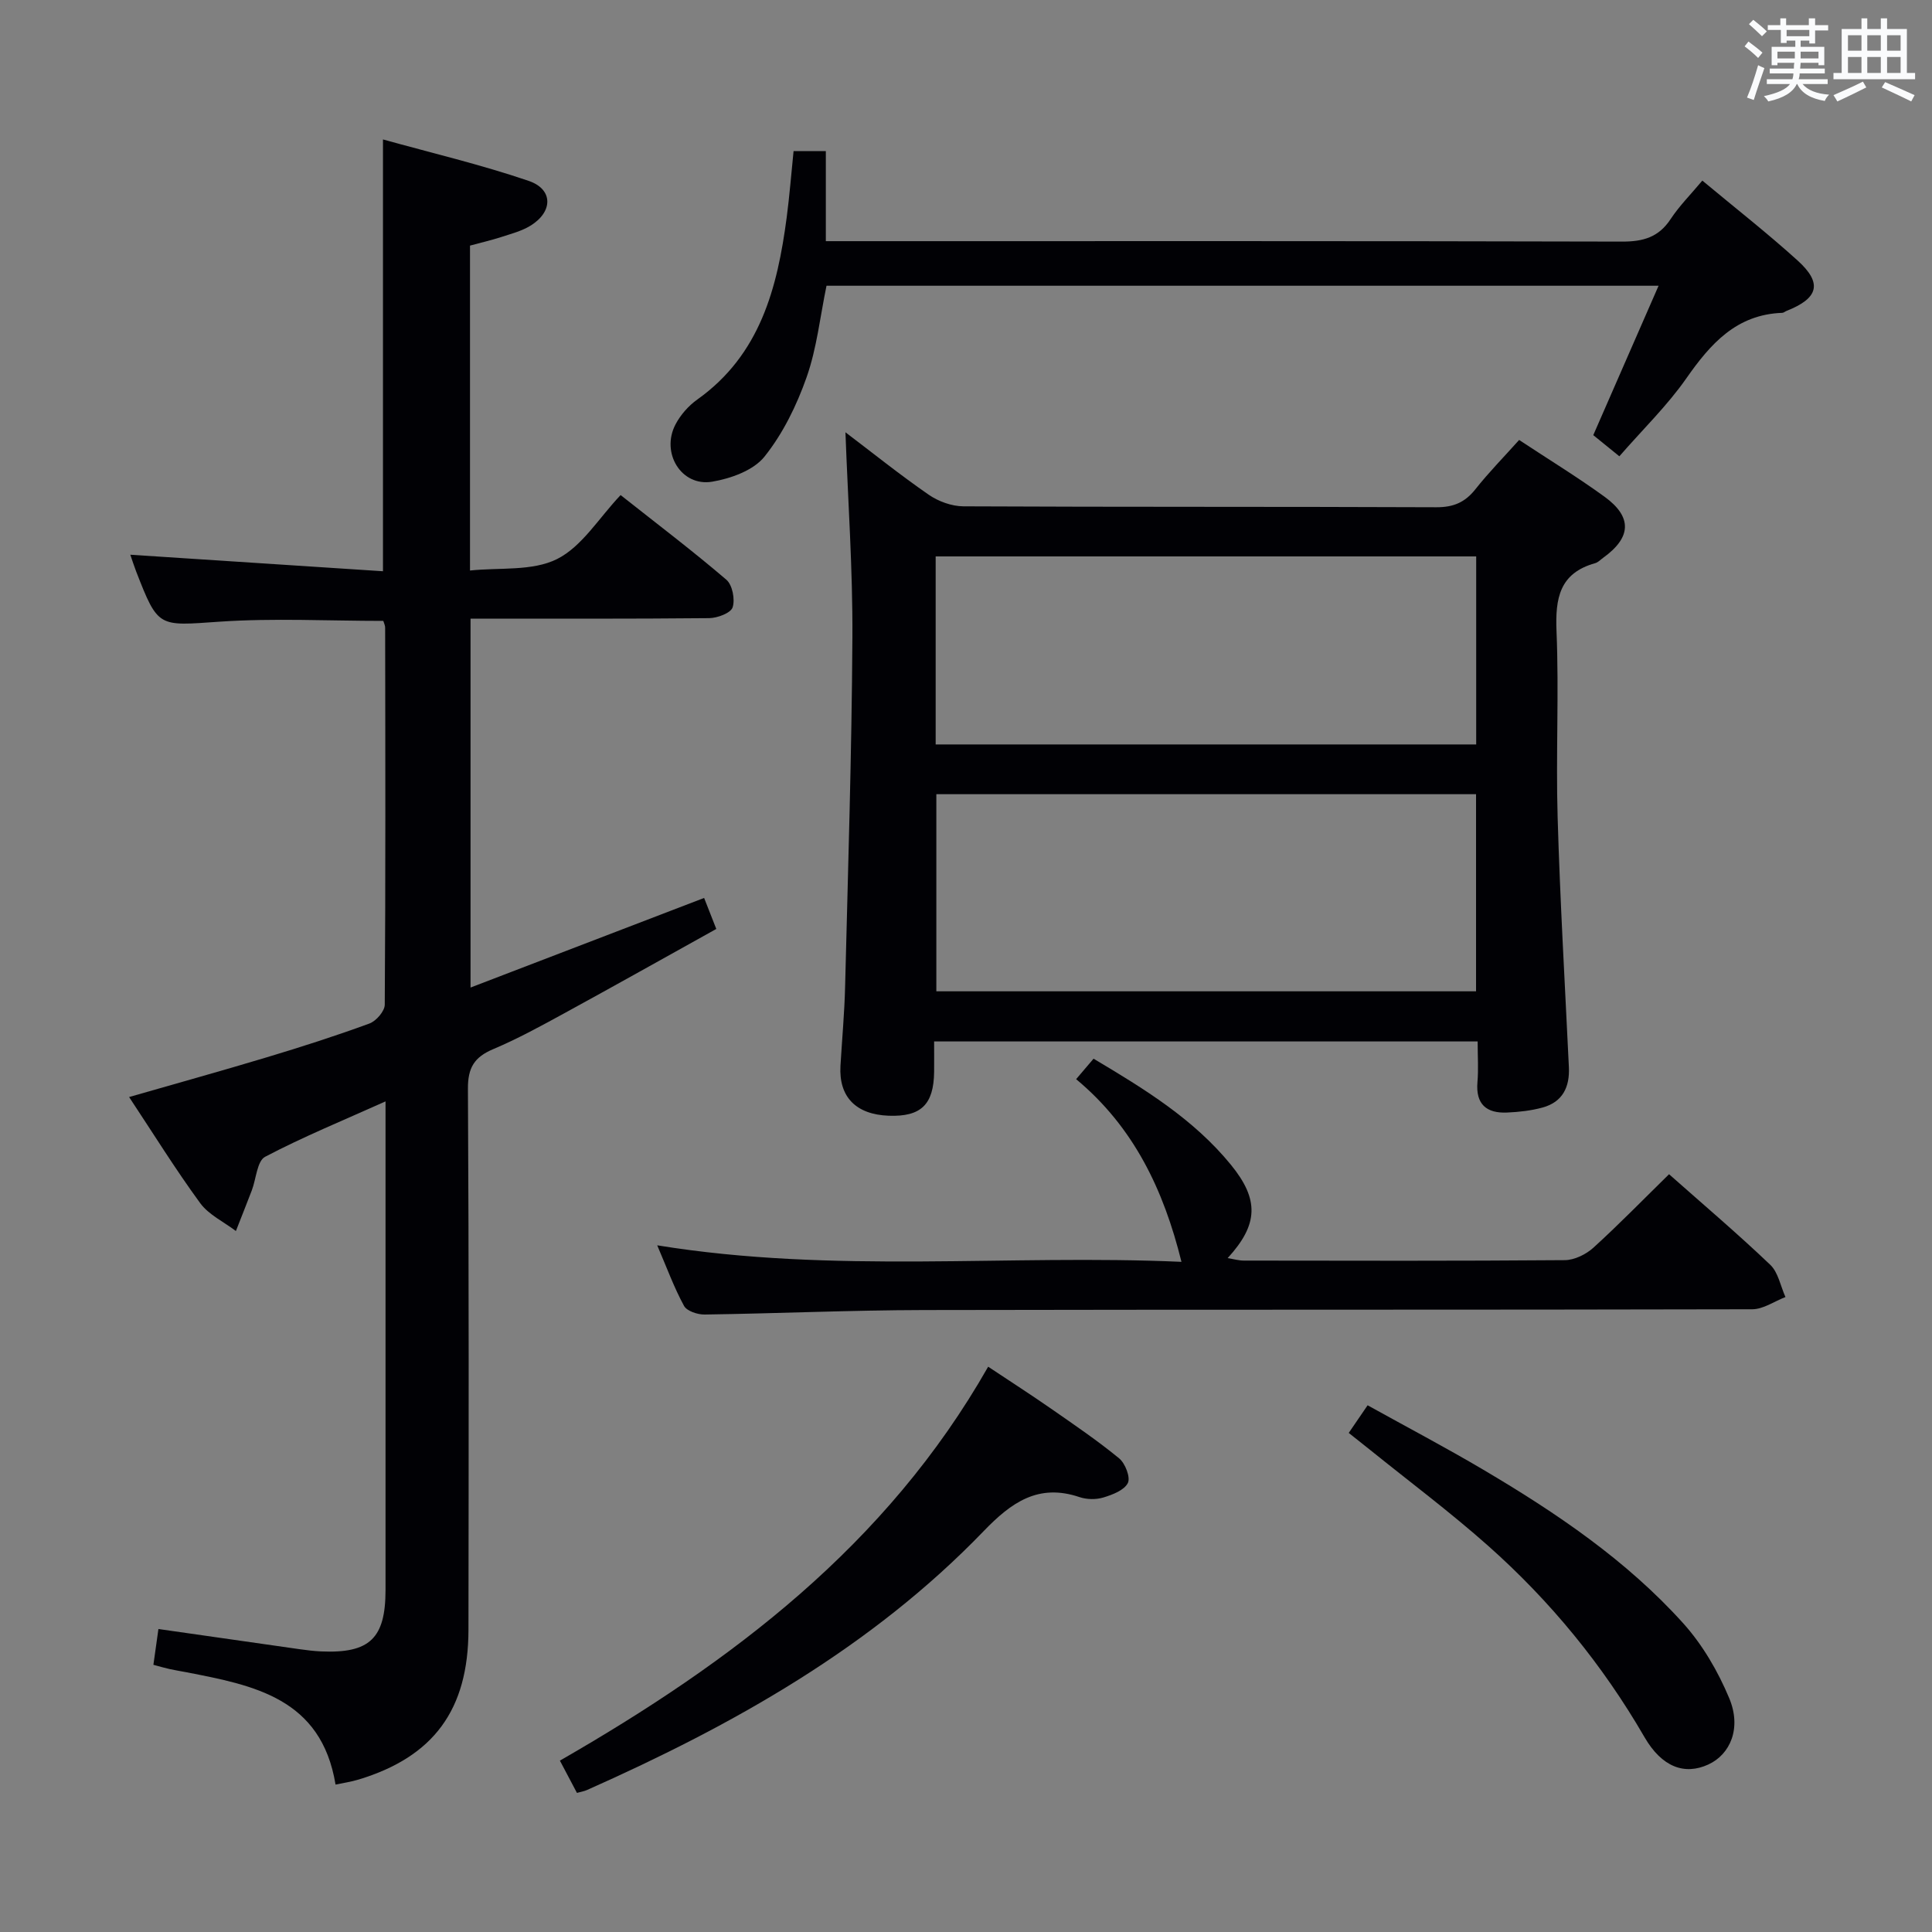 <svg enable-background="new 0 0 400 400" viewBox="0 0 400 400" xmlns="http://www.w3.org/2000/svg"><rect x="0" y="0" width="400" height="400" fill="#808080" stroke="none"/><g fill="#010105"><path d="m79.36 128.55c-11.35 0-22.66-.6-33.87.16-12.74.87-12.71 1.4-17.31-10.42-.47-1.22-.86-2.46-1.2-3.44 17.5 1.14 34.9 2.28 52.31 3.42 0-30.29 0-59.21 0-89.4 10.03 2.79 20.26 5.2 30.17 8.58 5.13 1.75 5.05 6.44.31 9.31-1.81 1.1-3.96 1.65-6.01 2.32-2.04.66-4.14 1.14-6.45 1.77v67.27c6.1-.65 12.9.18 18.01-2.37 5.17-2.58 8.67-8.51 13.17-13.25 7.73 6.11 14.99 11.61 21.9 17.53 1.25 1.07 1.83 4.08 1.29 5.72-.39 1.18-3.14 2.21-4.86 2.23-16.32.16-32.65.1-49.4.1v76.38c16.2-6.21 32.1-12.31 48.36-18.55.77 1.96 1.53 3.9 2.52 6.42-10.65 5.92-21.04 11.76-31.51 17.48-4.81 2.63-9.65 5.28-14.69 7.41-3.9 1.65-5.25 3.84-5.22 8.21.21 37.32.16 74.64.11 111.97-.02 16.6-7.22 26.34-22.76 31.04-1.55.47-3.17.7-4.76 1.04-2.94-17.91-16.94-20.55-30.88-23.26-1.14-.22-2.29-.4-3.43-.65-.96-.21-1.91-.49-3.4-.89.34-2.38.67-4.74 1.04-7.41 9.99 1.43 19.61 2.81 29.24 4.18 1.48.21 2.97.39 4.47.46 10.02.43 13.3-2.69 13.31-12.68.01-31.82 0-63.65 0-95.47 0-1.63 0-3.26 0-5.73-8.79 3.95-17.06 7.33-24.93 11.47-1.67.88-1.85 4.57-2.75 6.94-1.08 2.82-2.2 5.62-3.3 8.43-2.5-1.9-5.61-3.35-7.39-5.77-5.1-6.97-9.66-14.33-14.72-21.97 9.76-2.81 19.15-5.41 28.48-8.22 7.15-2.15 14.27-4.43 21.27-7 1.4-.51 3.18-2.56 3.18-3.91.18-25.99.12-51.98.08-77.97.03-.48-.22-.95-.38-1.48z"/><path d="m175.04 89.5c5.53 4.19 11.23 8.77 17.23 12.92 2.01 1.39 4.77 2.4 7.2 2.41 32.64.16 65.29.05 97.93.19 3.52.01 5.91-1.01 8.06-3.72 2.77-3.5 5.92-6.7 9.06-10.21 6.07 4.01 12.04 7.66 17.68 11.75 5.8 4.21 5.56 8.45-.29 12.65-.54.39-1.04.94-1.65 1.11-7.38 2.06-8.28 7.26-8 14.09.53 12.8-.15 25.65.23 38.46.5 17.27 1.51 34.52 2.33 51.78.2 4.13-1.29 7.23-5.44 8.37-2.37.65-4.88.93-7.35 1.04-4.27.19-6.53-1.71-6.14-6.31.23-2.64.04-5.31.04-8.41-37.43 0-74.6 0-112.53 0 0 2.08.02 4.19 0 6.29-.08 6.79-2.72 9.33-9.39 9.09-6.82-.25-10.37-3.92-10-10.33.32-5.47.83-10.94.96-16.41.6-24.11 1.37-48.21 1.51-72.32.08-14.1-.92-28.21-1.44-42.44zm18.82 74.93v40.81h111.74c0-13.76 0-27.17 0-40.81-37.38 0-74.45 0-111.74 0zm-.14-10.3h111.91c0-13.22 0-25.98 0-38.93-37.41 0-74.5 0-111.91 0z"/><path d="m329.87 90.09c4.6-10.51 8.96-20.5 13.52-30.93-57.95 0-115.06 0-172.27 0-1.33 6.4-2 12.92-4.12 18.94-2.05 5.82-4.9 11.67-8.73 16.45-2.28 2.85-6.97 4.53-10.83 5.18-6.36 1.07-10.67-5.95-7.59-11.85 1.04-1.99 2.71-3.88 4.54-5.18 13-9.26 16.56-23.08 18.49-37.71.58-4.43.93-8.89 1.42-13.7h6.68v18.64h6.42c52.81 0 105.62-.05 158.43.09 4.38.01 7.59-.9 10.06-4.67 1.81-2.74 4.18-5.11 6.56-7.96 6.78 5.65 13.47 10.88 19.74 16.56 5.18 4.69 4.31 7.81-2.29 10.41-.31.12-.6.4-.9.41-9.49.34-14.84 6.38-19.86 13.56-3.97 5.68-9.04 10.59-13.87 16.14-2.05-1.65-3.67-2.97-5.4-4.38z"/><path d="m345.56 243.11c7.09 6.28 14.21 12.32 20.95 18.75 1.66 1.58 2.13 4.42 3.15 6.68-2.29.88-4.58 2.52-6.87 2.53-57.16.14-114.32.04-171.48.16-15.14.03-30.28.71-45.42.93-1.46.02-3.68-.71-4.27-1.79-2.05-3.76-3.53-7.83-5.55-12.54 36.59 5.95 72.75 1.82 108.54 3.42-3.69-14.93-9.9-27.92-21.81-37.82 1.39-1.63 2.43-2.86 3.61-4.24 10.54 6.27 20.74 12.52 28.45 21.98 5.85 7.18 5.7 12.34-.69 19.31 1.3.21 2.31.51 3.32.51 22.16.03 44.33.09 66.49-.09 2.01-.02 4.4-1.2 5.93-2.59 5.3-4.82 10.29-9.95 15.65-15.2z"/><path d="m119.45 371.2c-1.12-2.11-2.19-4.13-3.53-6.68 35.54-20.43 67.6-44.51 88.67-81.56 4.63 3.08 8.89 5.82 13.05 8.71 4.77 3.32 9.59 6.59 14.07 10.27 1.26 1.04 2.38 3.94 1.8 5.1-.75 1.5-3.18 2.43-5.07 3-1.51.46-3.43.43-4.94-.08-8.54-2.89-14.14 1.13-19.83 7.03-23.24 24.11-51.86 40.15-82.11 53.6-.59.27-1.24.37-2.11.61z"/><path d="m279.24 296.67c1.28-1.88 2.38-3.49 3.91-5.72 8.09 4.49 16.13 8.72 23.95 13.34 15.08 8.91 29.59 18.7 41.38 31.78 4.01 4.45 7.22 9.97 9.54 15.53 2.58 6.17.24 11.63-4.35 13.73-4.9 2.24-9.6.54-13.2-5.68-8.67-14.98-19.5-28.19-32.39-39.63-7.83-6.95-16.24-13.24-24.4-19.82-1.41-1.14-2.84-2.25-4.44-3.53z"/></g><path d="m361.2 9.6.8-1c.9.7 1.9 1.4 2.9 2.3l-.9 1.1c-1-1-2-1.8-2.8-2.4zm.5 10.6c.9-2.1 1.6-4.3 2.3-6.7.4.2.8.4 1.3.6-.7 2.1-1.5 4.3-2.2 6.6zm.4-15.2.9-.9c1 .8 2 1.6 2.8 2.4l-1 1c-.9-.9-1.8-1.7-2.7-2.5zm12.5-1.2h1.2v1.4h2.7v1.1h-2.7v2.7h-1.2v-.6h-1.8v1.3h4.9v3.8h-1.2v-.5h-3.7c0 .4-.1.9-.1 1.2h5.1v1h-5.2c0 .5-.1.9-.2 1.2h6v1h-5.2c1.1 1.3 2.9 2 5.5 2.2-.4.4-.7.8-.9 1.3-2.9-.5-4.8-1.6-5.7-3.5h-.1c-.8 1.7-2.7 2.9-5.9 3.6-.2-.4-.6-.8-.9-1.1 2.8-.6 4.6-1.4 5.4-2.5h-4.8v-1h5.3c.1-.3.2-.7.2-1.2h-4.9v-1h5c0-.4 0-.8.1-1.2h-3.5v.5h-1.2v-3.8h4.9v-1.3h-1.8v.5h-1.2v-2.7h-2.7v-1h2.6v-1.4h1.2v1.4h4.7v-1.4zm-6.6 8.3h3.6c0-.4 0-.9 0-1.4h-3.6zm1.9-4.6h4.7v-1.3h-4.7zm6.6 3.2h-3.7v1.4h3.7z" fill="#fafbfc"/><path d="m385.3 3.8h1.3v2.2h2.8v-2.2h1.3v2.2h4.1v9.1h1.7v1.3h-16.9v-1.3h1.7v-9.1h4.1v-2.2zm.4 13.1.7 1.2c-1.8.9-3.8 1.9-6 2.9-.2-.4-.5-.8-.8-1.3 2.3-1 4.3-1.9 6.1-2.8zm-3.1-6.4h2.8v-3.2h-2.8zm0 4.6h2.8v-3.3h-2.8zm4-4.6h2.8v-3.2h-2.8zm0 4.6h2.8v-3.3h-2.8zm3.7 1.9c2.1.9 4.1 1.8 6.1 2.7l-.7 1.3c-2.2-1.1-4.2-2-6.1-2.9zm3.2-9.7h-2.8v3.2h2.8zm-2.8 7.8h2.8v-3.3h-2.8z" fill="#fafbfc"/></svg>